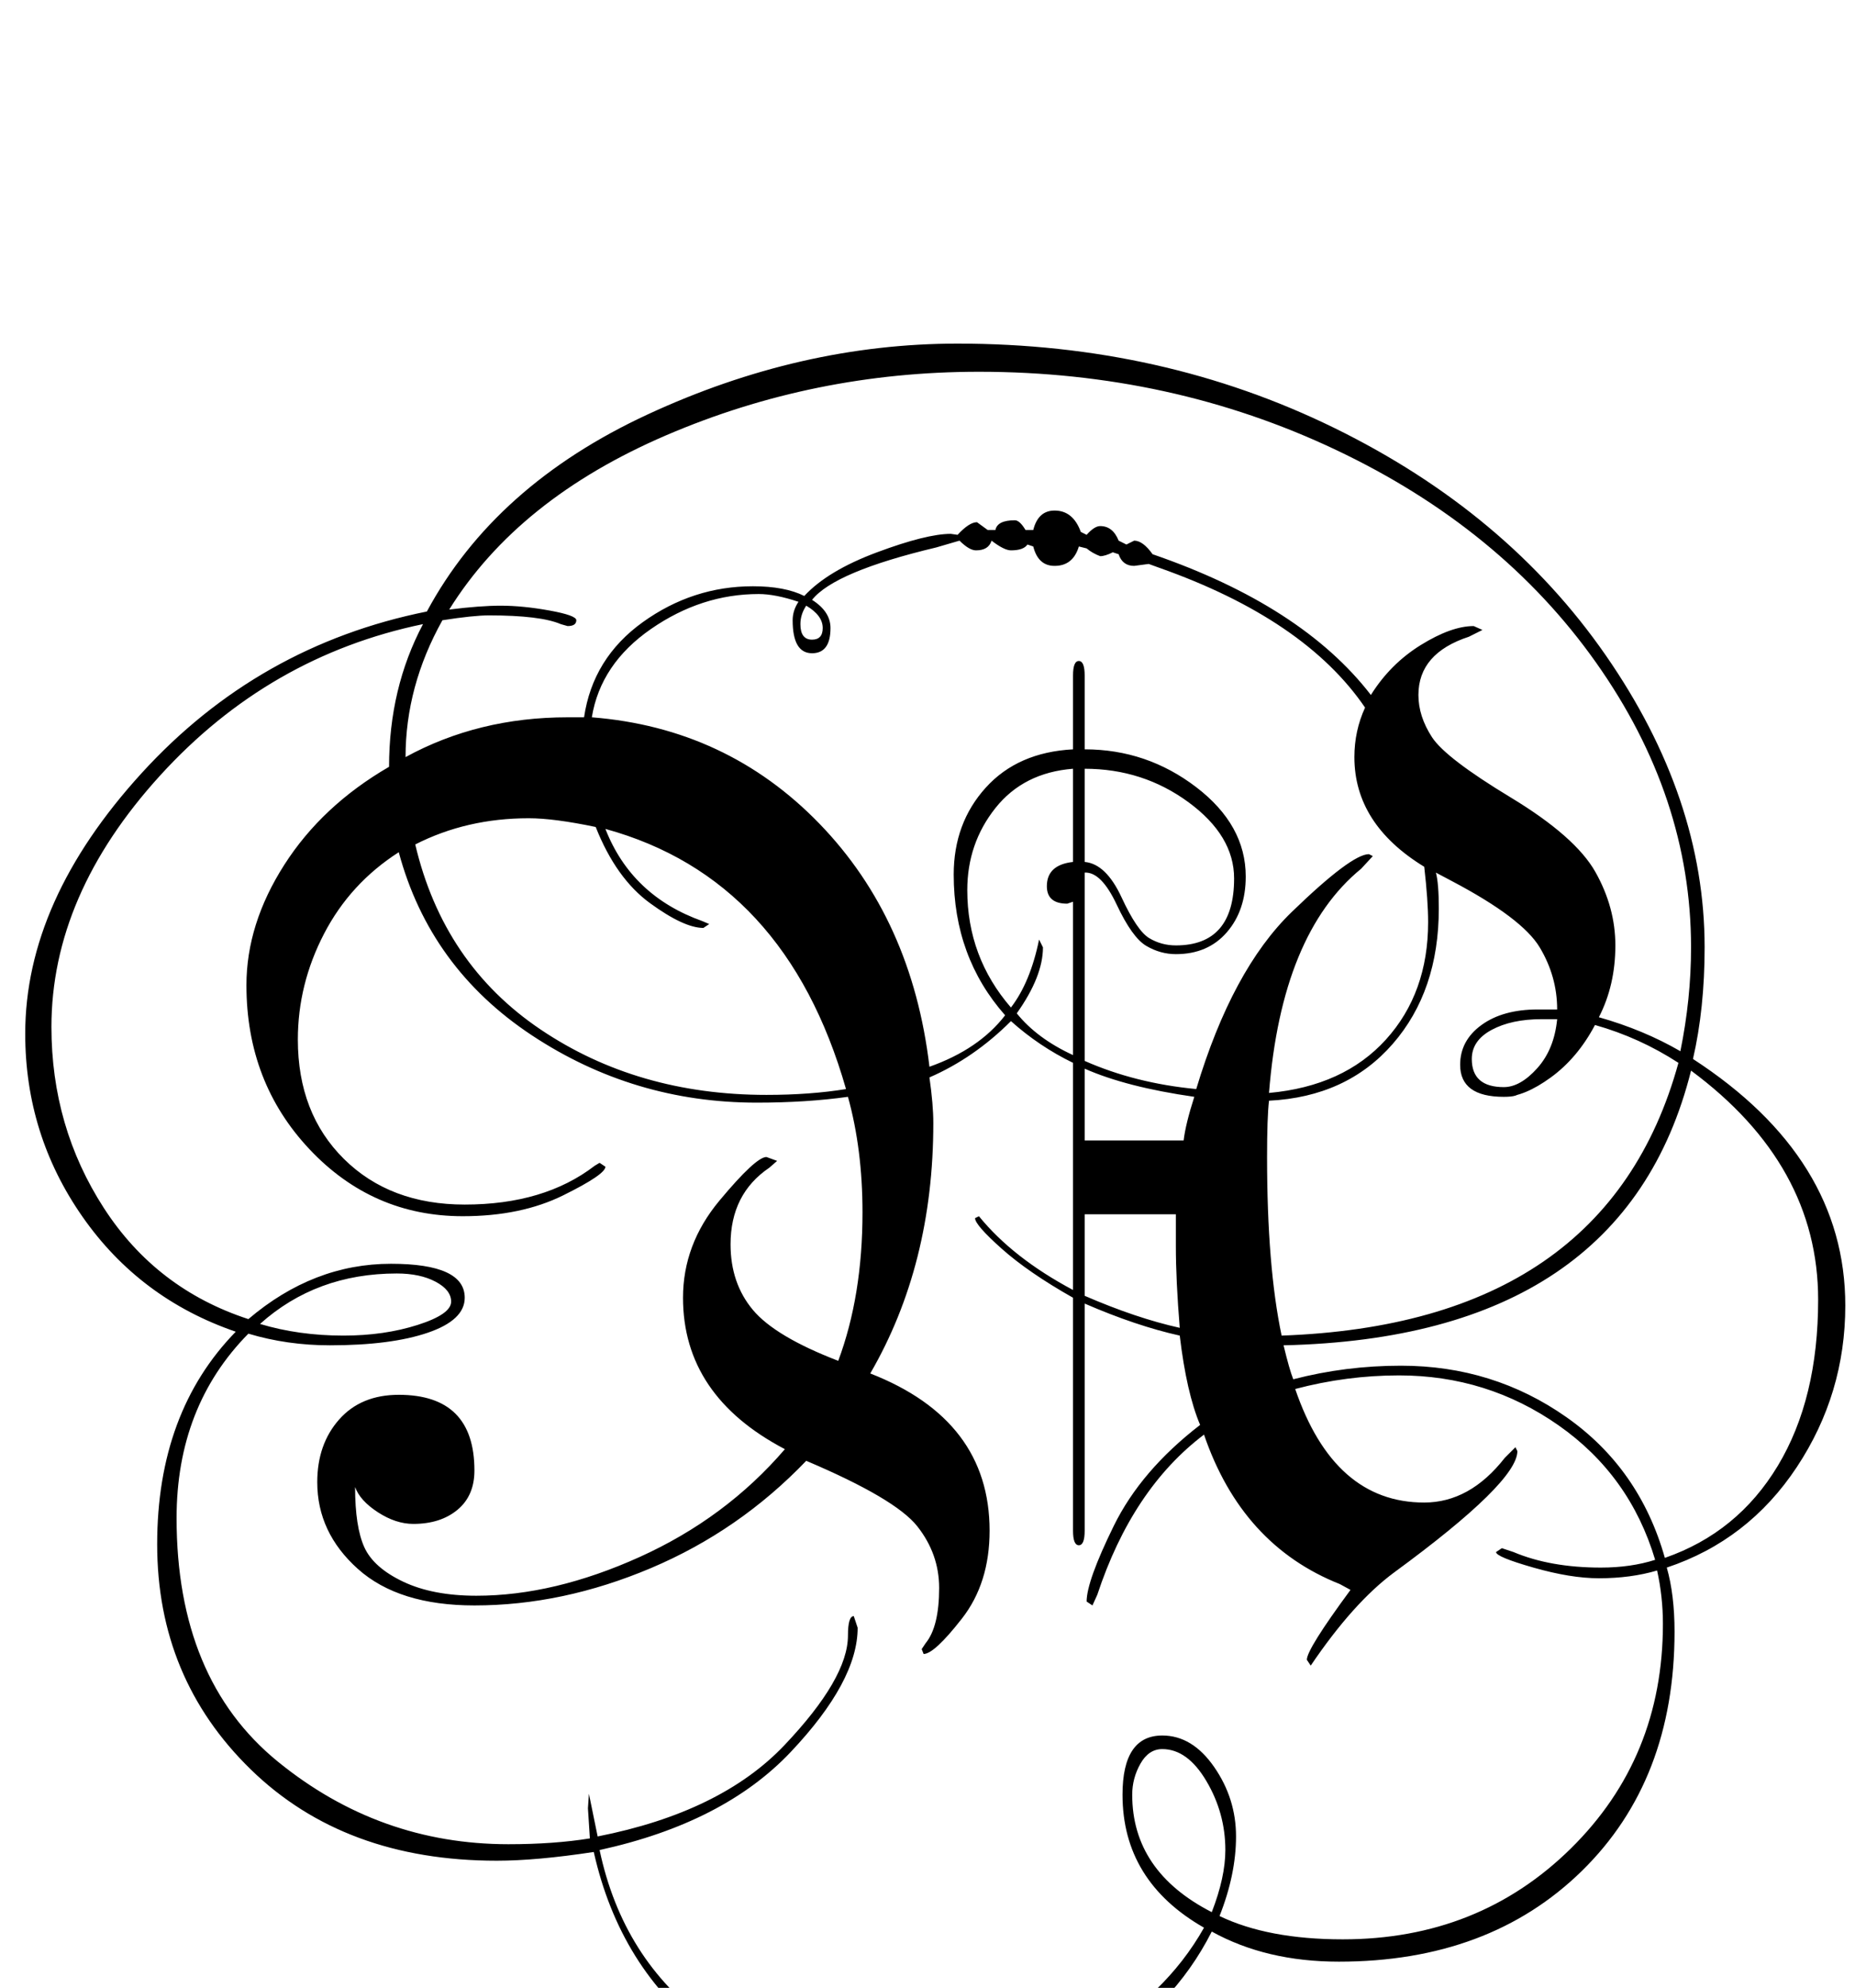<?xml version="1.0" standalone="no"?>
<!DOCTYPE svg PUBLIC "-//W3C//DTD SVG 1.1//EN" "http://www.w3.org/Graphics/SVG/1.1/DTD/svg11.dtd" >
<svg xmlns="http://www.w3.org/2000/svg" xmlns:xlink="http://www.w3.org/1999/xlink" version="1.1" viewBox="-10 0 1912 2048">
   <path fill="currentColor"
d="M1735 1091q157 102 157 254q0 91 -50 166.5t-134 103.5q8 28 8 66q0 153 -95.5 246.5t-250.5 93.5q-75 0 -131 -31q-40 79 -121 126.5t-168 47.5q-141 0 -231 -68t-117 -188q-59 9 -100 9q-157 0 -253.5 -94t-96.5 -232q0 -136 81 -219q-99 -34 -158 -118.5t-59 -188.5
q0 -137 120 -268.5t294 -166.5q70 -130 227.5 -203t319.5 -73q211 0 388.5 87t279.5 234t102 301q0 63 -12 115zM838 647q0 -13 -17 -23q-6 9 -6 19q0 16 12 16q11 0 11 -12zM1096 792q-51 4 -80 40.5t-29 84.5q0 69 45 121q20 -26 29 -70l4 8q0 30 -27 68q21 26 58 43l12 6
q52 23 115 29q58 6 75 4q77 -7 120.5 -55t43.5 -121q0 -22 -4 -57q-10 -89 -61 -164q-62 -91 -212 -144l-11 -4l-15 2q-12 0 -16 -12l-6 -2q-8 4 -13 4q-8 -3 -14 -8l-8 -2q-6 20 -25 20q-17 0 -22 -20l-6 -2q-4 6 -17 6q-7 0 -20 -10q-3 10 -16 10q-7 0 -17 -10l-24 7
q-105 25 -128 54q19 12 19 29q0 26 -19 26q-20 0 -20 -34q0 -10 6 -19q-24 -8 -41 -8q-59 0 -111 36t-61 91q-9 56 14 115q27 69 100 95l7 3l-6 4q-20 0 -55 -25.5t-56 -78.5t-12 -113q9 -61 60.5 -98t113.5 -37q33 0 53 10q24 -26 75 -45t76 -19l7 1q12 -13 20 -13l11 8h8
q2 -10 20 -10q5 0 11 10h8q5 -20 22 -20q19 0 27 22l6 3q8 -9 14 -9q13 0 19 15l8 4l8 -4q9 0 19 14q154 53 225 145q46 73 67 183q3 11 3 37q0 85 -47.5 139.5t-127.5 58.5q-36 2 -77 -4q-70 -10 -113 -29l-12 -6q-35 -17 -64 -43q-38 38 -84 58q-28 12 -84 20q-43 6 -94 6
q-127 0 -232 -69.5t-137 -188.5q-10 -37 -10 -88q0 -81 35 -147q-159 33 -271 156t-112 259q0 103 54 186.5t149 114.5q67 -57 147 -57q76 0 76 35q0 23 -38 36t-101 13q-44 0 -84 -12q-74 75 -74 190q0 166 104.5 251t237.5 85q47 0 84 -6l-2 -31l1 -15l9 44
q127 -25 192.5 -94t65.5 -113q0 -20 6 -20l4 12q0 55 -69 128t-197 101q24 113 111.5 176.5t228.5 63.5q83 0 163 -44.5t120 -115.5q-84 -48 -84 -137q0 -61 41 -61q31 0 53.5 32.5t22.5 71.5t-17 82q50 24 127 24q140 0 235 -93.5t95 -231.5q0 -28 -6 -55q-27 8 -60 8
q-29 0 -67.5 -11t-38.5 -16l6 -4l12 4q38 16 90 16q31 0 56 -8q-26 -87 -99.5 -138.5t-164.5 -51.5q-54 0 -107 14q-49 13 -94 47q-74 56 -110 165l-5 11l-6 -4q0 -21 28 -78t89 -104q43 -33 96 -47q54 -14 111 -14q95 0 170.5 53t101.5 145q75 -26 116.5 -95t41.5 -171
q0 -139 -131 -236q-69 275 -420 283q-56 1 -107 -10q-45 -10 -98 -33l-12 -6q-46 -26 -73.5 -50.5t-27.5 -31.5l4 -2q35 43 97 76l12 6q53 23 98 33q46 10 105 8q335 -12 409 -281q-40 -26 -86 -39q-21 -6 -39 -6h-16q-31 0 -51.5 11t-20.5 30q0 29 33 29q16 0 16 5t-16 5
q-45 0 -45 -33q0 -25 22 -41t58 -16h20q15 0 43 8q46 13 84 35q11 -54 11 -107q0 -155 -98 -293.5t-268 -219t-368 -80.5q-170 0 -322.5 65.5t-223.5 179.5q32 -4 53 -4q23 0 50.5 5t27.5 10q0 6 -9 6l-7 -2q-21 -9 -74 -9q-16 0 -48 5q-38 68 -38 141q0 48 10 90
q29 123 129 190.5t233 67.5q45 0 82 -6q39 -6 86 -23q51 -18 78 -53q-53 -60 -53 -145q0 -53 33 -89.5t90 -39.5h12q64 0 115 39t51 92q0 35 -19.5 57.5t-52.5 22.5q-16 0 -30.5 -8.5t-30.5 -42.5t-33 -33l-12 30l-6 2q-21 0 -21 -18q0 -22 27 -25q5 -1 12 0q22 2 38 36.5
t28.5 42t27.5 7.5q60 0 60 -69q0 -44 -47 -78.5t-107 -34.5h-12zM948 1110q4 28 4 47q0 146 -65 258q123 48 123 162q0 54 -28.5 90.5t-39.5 36.5l-2 -5l4 -6q14 -17 14 -57q0 -35 -22.5 -63.5t-114.5 -67.5q-69 72 -160 110.5t-182 38.5q-78 0 -120 -37.5t-42 -89.5
q0 -39 22.5 -64.5t61.5 -25.5q78 0 78 78q0 26 -17.5 40.5t-45.5 14.5q-18 0 -36.5 -12t-23.5 -26q0 41 9.5 62t40 35.5t75.5 14.5q80 0 168.5 -40t149.5 -111q-105 -55 -105 -156q0 -55 37.5 -100t48.5 -45l11 4l-8 7q-40 27 -40 79q0 40 23 67.5t88 52.5q25 -67 25 -153
q0 -65 -15 -119l-2 -8q-62 -217 -248 -268l-10 -2q-43 -9 -69 -9q-64 0 -117 27l-17 8q-50 32 -77 84t-27 109q0 76 47.5 123t124.5 47q82 0 134 -40l5 -3l6 4q0 8 -43.5 29.5t-103.5 21.5q-93 0 -158 -69t-65 -169q0 -63 39 -124t108 -101l17 -10q75 -41 167 -41h25
q139 11 234.5 109.5t113.5 250.5v11zM1458 893q-72 -44 -72 -113q0 -27 11 -51l6 -13q20 -32 51.5 -51.5t54.5 -19.5l9 4l-14 7q-52 17 -52 60q0 22 14 43.5t81 62t87.5 77t20.5 75.5q0 41 -17 74l-4 8q-18 34 -45.5 54t-48.5 20q-16 0 -16 -5t16 -5q17 0 34.5 -19.5
t20.5 -50.5v-10q0 -34 -18 -64t-90 -68l-17 -9zM1108 1175h102q2 -17 11 -45l2 -8q37 -123 98.5 -182.5t79.5 -59.5l4 2l-12 13q-82 67 -95 231v8q-2 17 -2 58q0 113 15 184l2 10q6 25 10 35l2 10q40 117 133 117q47 0 83 -46l11 -11l2 4q0 32 -127 125q-42 31 -86 96l-4 -6
q0 -11 45 -72l-11 -6q-101 -40 -140 -154l-4 -10q-14 -33 -21 -92v-8q-4 -49 -4 -84v-33h-94v326q0 15 -6 15t-6 -15v-881q0 -15 6 -15t6 15v479zM258 1364q40 12 86 12q42 0 76.5 -11t34.5 -24q0 -12 -16 -20.5t-40 -8.5q-83 0 -141 52zM1239 1970q14 -36 14 -64
q0 -38 -19.5 -71t-45.5 -33q-14 0 -22.5 15t-8.5 32q0 79 82 121z" />
</svg>
